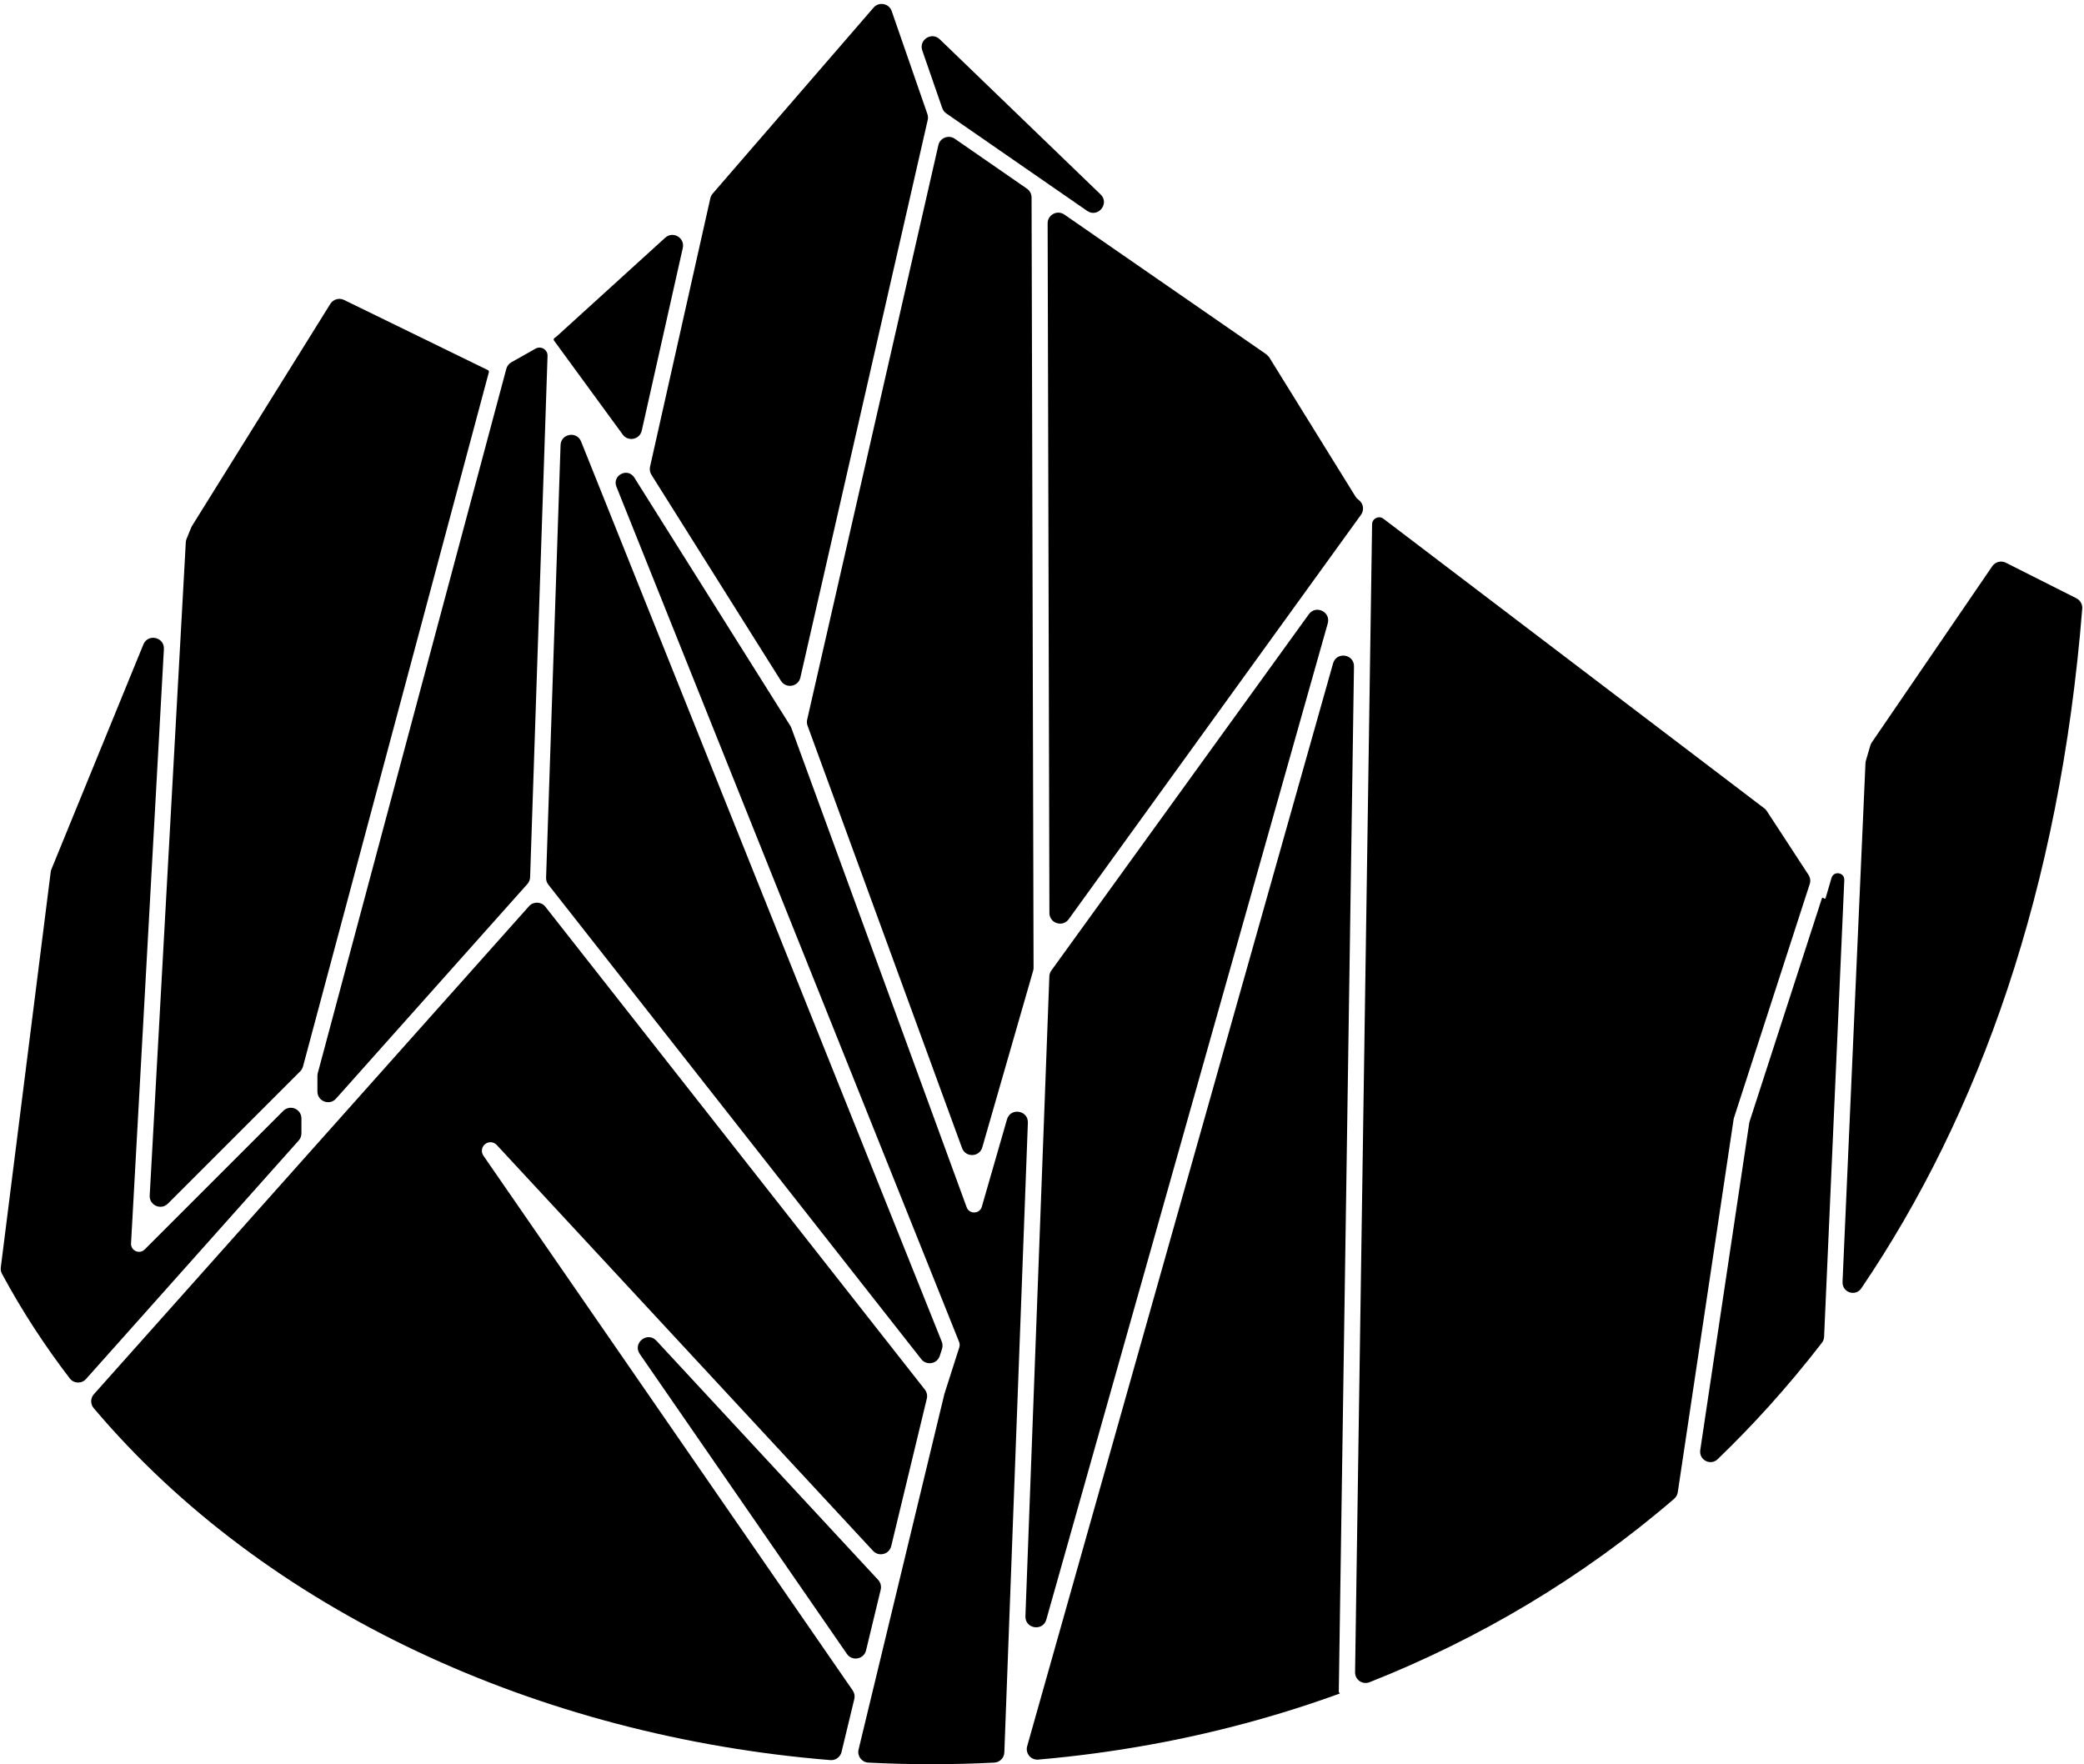 <svg width="391" height="331" viewBox="0 0 391 331" fill="none" xmlns="http://www.w3.org/2000/svg">
  <path
    d="M133.274 37.19C133.346 36.869 133.497 36.57 133.713 36.32L163.9 1.431C164.908 0.267 166.798 0.63 167.303 2.085L173.999 21.402C174.122 21.756 174.143 22.137 174.059 22.502L150.166 127.115C149.769 128.852 147.471 129.243 146.523 127.734L122.218 89.067C121.937 88.62 121.844 88.08 121.96 87.564L133.274 37.19Z"
    fill="currentColor"/>
  <path
    d="M104.428 63.124L124.808 44.597C126.254 43.282 128.533 44.608 128.105 46.515L120.406 80.792C120.029 82.468 117.854 82.921 116.84 81.534L103.952 63.906C103.827 63.734 103.879 63.491 104.064 63.387C104.195 63.313 104.317 63.225 104.428 63.124Z"
    fill="currentColor"/>
  <path
    d="M94.998 69.187C95.137 68.667 95.48 68.226 95.948 67.962L100.477 65.409C101.504 64.83 102.769 65.598 102.73 66.776L99.459 164.58C99.443 165.047 99.264 165.495 98.952 165.844L63.048 206.109C61.825 207.481 59.555 206.616 59.555 204.778V201.84C59.555 201.665 59.578 201.491 59.623 201.323L94.998 69.187Z"
    fill="currentColor"/>
  <path
    d="M53.141 208.415C54.401 207.155 56.555 208.047 56.555 209.829V212.628C56.555 213.119 56.374 213.593 56.048 213.96L16.144 258.71C15.317 259.637 13.854 259.595 13.098 258.61C8.345 252.415 4.082 245.865 0.37 238.976C0.174 238.612 0.097 238.196 0.149 237.785L9.514 163.586C9.536 163.412 9.581 163.242 9.647 163.079L26.901 120.903C27.756 118.815 30.874 119.518 30.75 121.77L24.587 233.266C24.512 234.641 26.172 235.383 27.146 234.41L53.141 208.415Z"
    fill="currentColor"/>
  <path
    d="M157.887 328.692C157.657 329.644 156.771 330.29 155.795 330.211C101.197 325.774 49.785 302.325 17.572 264.166C16.935 263.411 16.958 262.305 17.615 261.568L99.253 170.014C100.082 169.085 101.549 169.13 102.319 170.109L173.517 260.695C173.895 261.176 174.032 261.805 173.889 262.4L167.211 290.064C166.836 291.616 164.885 292.125 163.8 290.955L93.196 214.806C92.623 214.188 91.669 214.118 91.011 214.645C90.354 215.173 90.215 216.119 90.695 216.812L159.988 317.147C160.311 317.616 160.42 318.2 160.286 318.753L157.887 328.692Z"
    fill="currentColor"/>
  <path
    d="M188.433 328.767C188.394 329.797 187.58 330.63 186.551 330.682C178.65 331.083 170.754 331.078 162.909 330.68C161.666 330.617 160.793 329.436 161.086 328.227L177.19 261.507L179.984 252.776C180.09 252.444 180.077 252.085 179.948 251.761L115.654 91.307C114.827 89.241 117.625 87.69 118.938 89.487L148.281 136.169C148.356 136.288 148.418 136.414 148.466 136.546L181.362 226.486C181.861 227.849 183.811 227.78 184.212 226.386L188.928 210.012C189.582 207.743 192.937 208.281 192.849 210.64L188.433 328.767Z"
    fill="currentColor"/>
  <path
    d="M215.687 327.331C208.752 328.586 201.776 329.512 194.79 330.117C193.406 330.237 192.341 328.932 192.719 327.596L250.111 124.454C250.747 122.202 254.07 122.688 254.035 125.028L251.184 317.467C251.183 317.519 251.224 317.561 251.276 317.562C251.38 317.564 251.405 317.708 251.307 317.744C239.685 321.966 227.755 325.147 215.687 327.331Z"
    fill="currentColor"/>
  <path
    d="M314.782 279.969C314.711 280.44 314.474 280.872 314.113 281.183C296.754 296.119 277.378 307.512 256.942 315.605C255.629 316.125 254.219 315.137 254.24 313.725L257.431 98.359C257.447 97.269 258.696 96.661 259.563 97.321L331.023 151.652C331.205 151.79 331.362 151.959 331.487 152.15L339.314 164.138C339.645 164.644 339.729 165.273 339.542 165.848L325.321 209.734C325.296 209.812 325.277 209.892 325.264 209.974L314.782 279.969Z"
    fill="currentColor"/>
  <path
    d="M254.815 93.71L254.945 93.809C255.809 94.466 255.991 95.693 255.355 96.573L200.511 172.45C199.377 174.02 196.896 173.221 196.891 171.283L196.557 41.903C196.552 40.287 198.366 39.334 199.695 40.253L237.457 66.38C237.545 66.442 237.629 66.51 237.707 66.585L237.89 66.762C238.01 66.877 238.114 67.007 238.202 67.148L254.325 93.172C254.454 93.38 254.62 93.562 254.815 93.71Z"
    fill="currentColor"/>
  <path
    d="M173.035 9.461C172.346 7.473 174.799 5.906 176.313 7.366L206.49 36.474C208.26 38.182 205.986 40.958 203.964 39.559L177.539 21.276C177.19 21.034 176.926 20.687 176.787 20.286L173.035 9.461Z"
    fill="currentColor"/>
  <path
    d="M35.007 101.089C34.923 101.295 34.873 101.513 34.861 101.736L28.088 224.289C27.987 226.122 30.201 227.111 31.499 225.814L56.331 200.982C56.579 200.734 56.758 200.424 56.849 200.085L91.724 69.817C91.763 69.668 91.693 69.513 91.555 69.445L64.551 56.273C63.63 55.824 62.518 56.143 61.976 57.013L36.03 98.664C35.97 98.759 35.919 98.86 35.876 98.964L35.007 101.089Z"
    fill="currentColor"/>
  <path
    d="M331.916 263.79C328.791 267.252 325.574 270.573 322.272 273.753C320.917 275.058 318.725 273.897 319.003 272.036L328.189 210.704C328.205 210.595 328.23 210.488 328.264 210.384L341.816 168.562C341.868 168.403 342.08 168.375 342.172 168.514C342.264 168.656 342.481 168.624 342.528 168.462L343.628 164.71C344.035 163.321 346.091 163.663 346.027 165.108L342.238 250.787C342.22 251.196 342.077 251.59 341.827 251.915C338.639 256.046 335.332 260.004 331.916 263.79Z"
    fill="currentColor"/>
  <path
    d="M349.224 241.692C348.111 243.334 345.609 242.47 345.697 240.489L350 143.179C350.007 143.018 350.033 142.859 350.078 142.705L350.911 139.862C350.971 139.661 351.061 139.47 351.18 139.296L373.787 106.229C374.353 105.402 375.443 105.121 376.338 105.572L389.58 112.249C390.303 112.614 390.735 113.385 390.67 114.192C386.447 167.003 371.299 209.143 349.224 241.692Z"
    fill="currentColor"/>
  <path
    d="M193.544 37.041C193.542 36.386 193.22 35.773 192.682 35.401L179.144 26.034C177.98 25.229 176.371 25.854 176.056 27.233L151.441 135.008C151.355 135.385 151.379 135.778 151.512 136.14L180.497 215.386C181.161 217.203 183.762 217.112 184.297 215.253L193.839 182.121C193.891 181.939 193.918 181.751 193.917 181.562L193.544 37.041Z"
    fill="currentColor"/>
  <path
    d="M197.255 182.076C197.024 182.396 196.892 182.778 196.878 183.173L192.39 303.22C192.302 305.585 195.67 306.116 196.313 303.839L249.113 116.95C249.721 114.798 246.878 113.422 245.568 115.235L197.255 182.076Z"
    fill="currentColor"/>
  <path
    d="M109.027 82.834C108.222 80.825 105.244 81.348 105.172 83.511L102.457 164.671C102.441 165.142 102.592 165.603 102.884 165.973L172.849 254.99C173.84 256.251 175.837 255.891 176.326 254.364L176.743 253.062C176.885 252.618 176.868 252.14 176.695 251.708L109.027 82.834Z"
    fill="currentColor"/>
  <path
    d="M158.899 310.292C159.882 311.715 162.084 311.305 162.489 309.625L165.239 298.233C165.396 297.582 165.217 296.895 164.762 296.404L123.149 251.524C121.462 249.704 118.626 251.978 120.037 254.021L158.899 310.292Z"
    fill="currentColor"/>
</svg>
